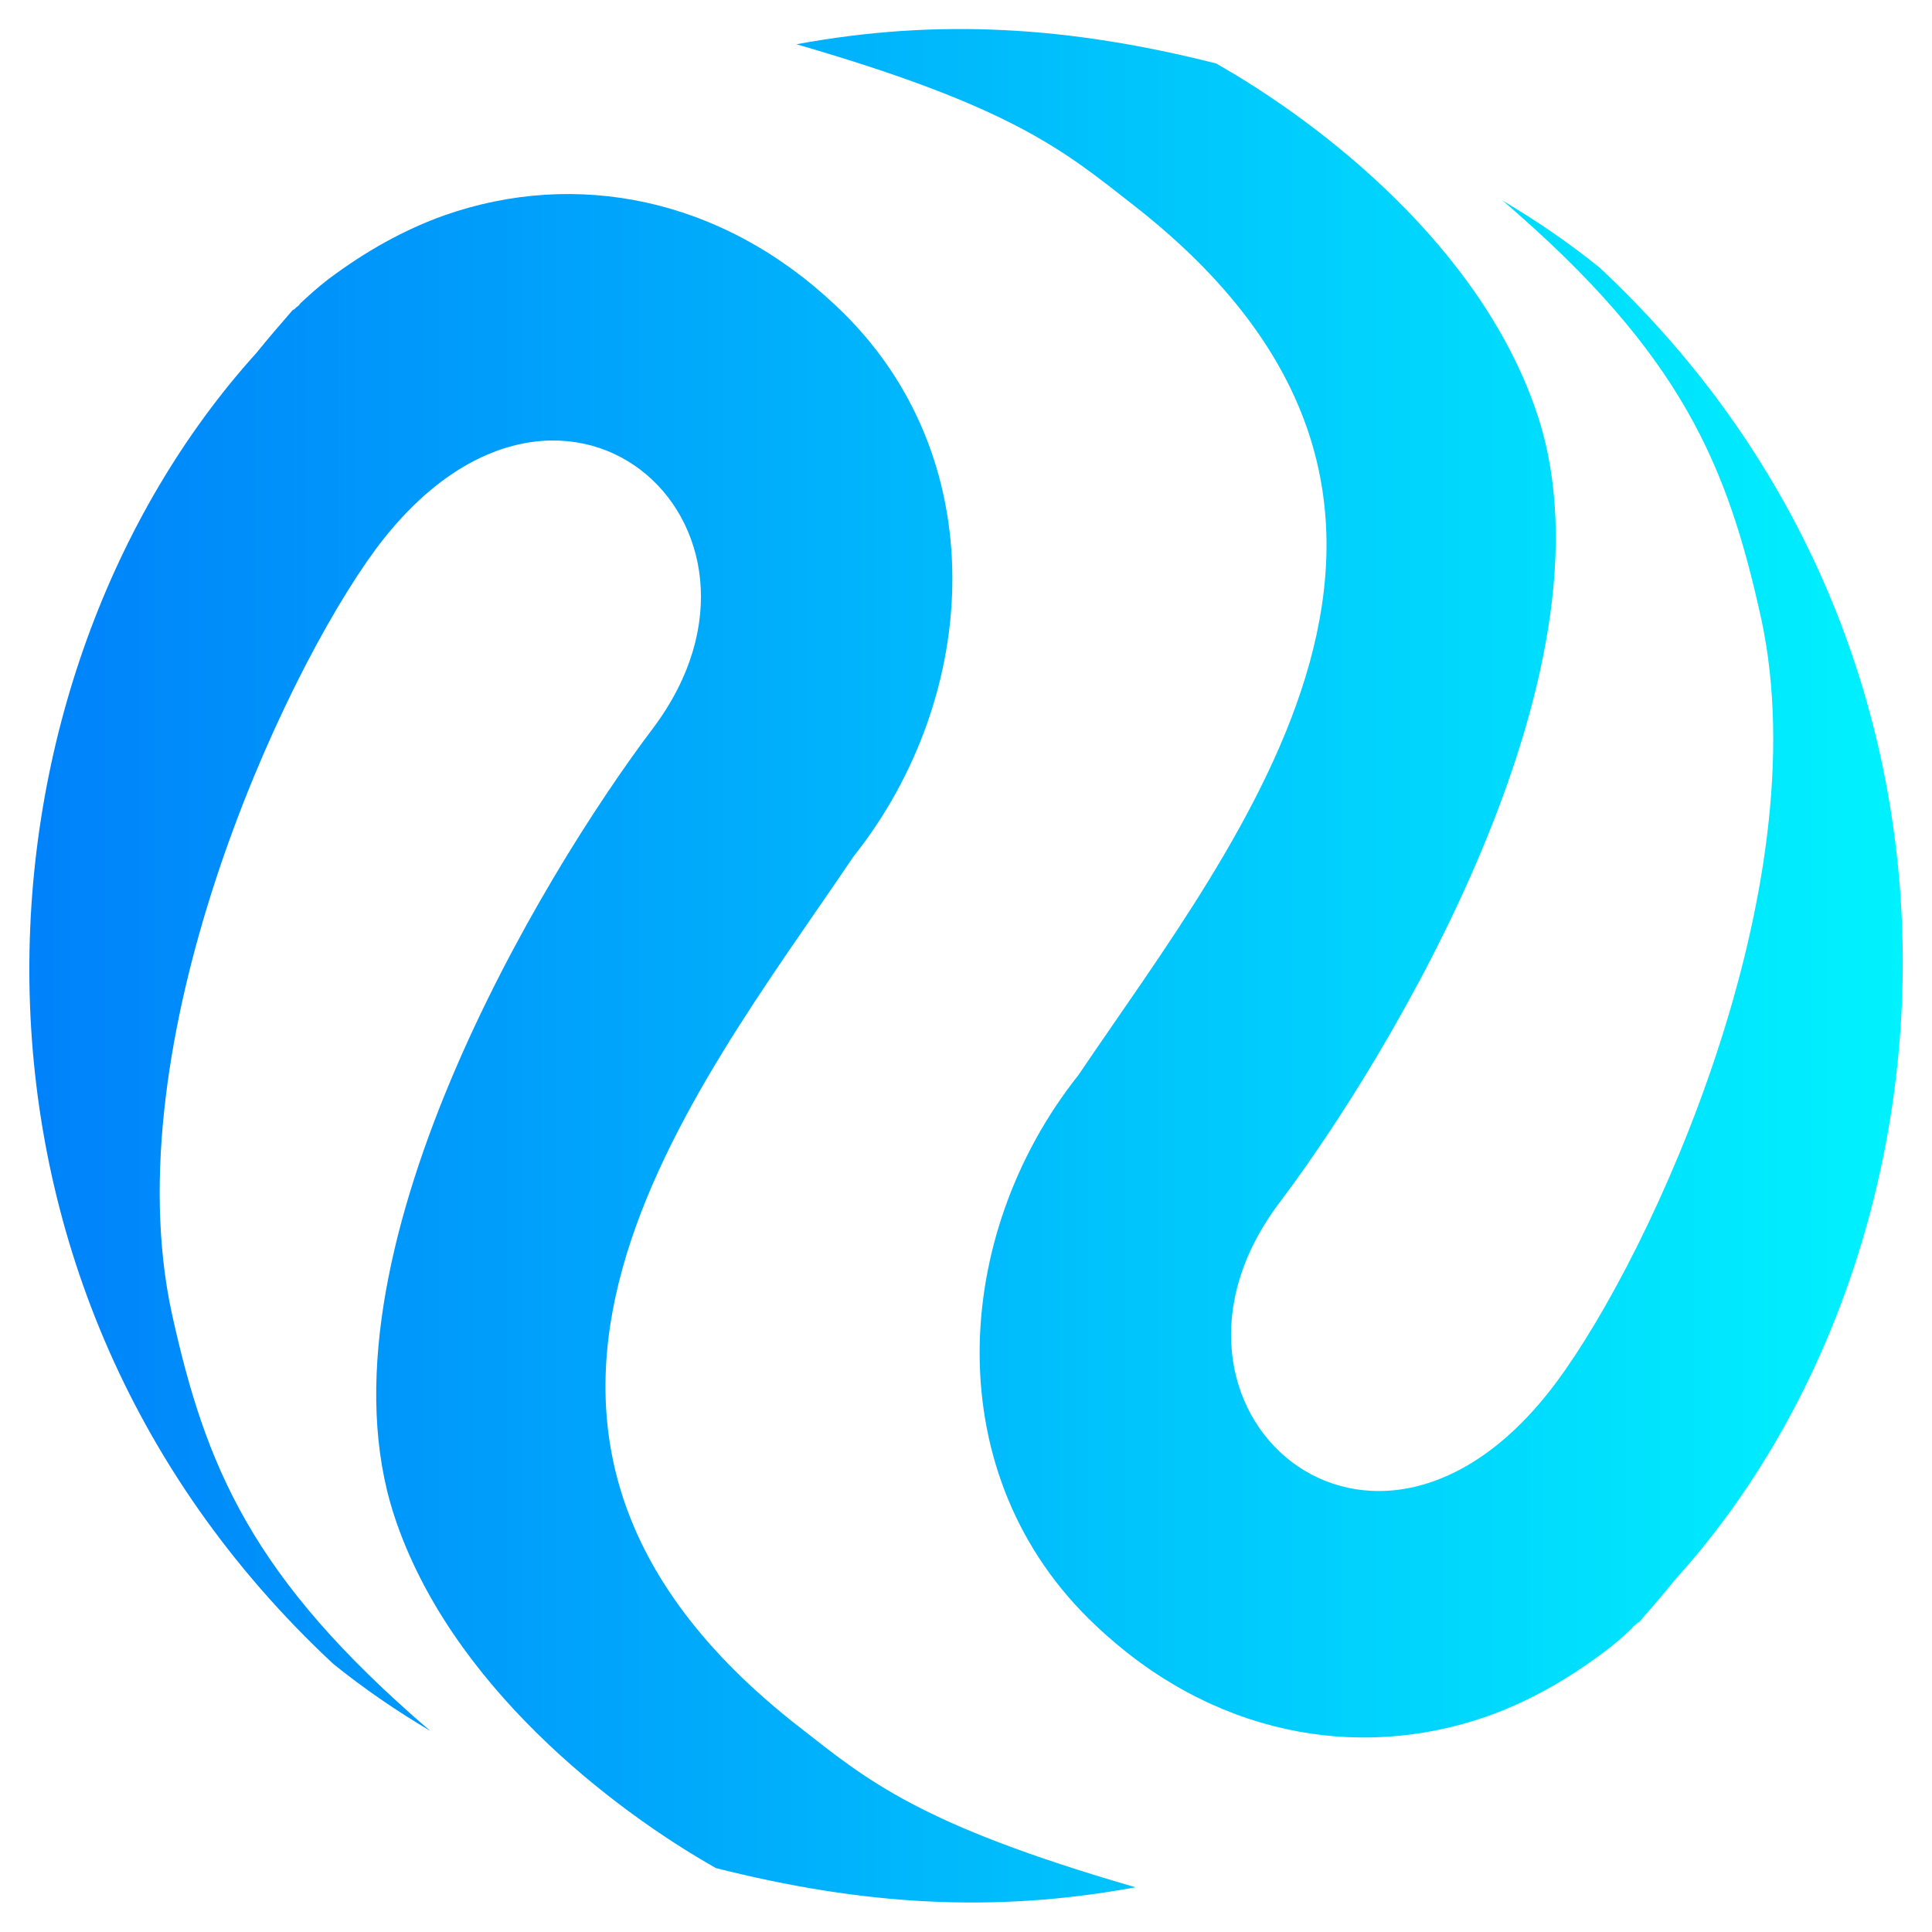 <svg width="33" height="33" viewBox="0 0 33 33" fill="none" xmlns="http://www.w3.org/2000/svg">
<g clip-path="url(#clip0_4_155)">
<path d="M4.38 6.028C4.58 5.78 4.788 5.54 4.996 5.3C5.004 5.292 5.028 5.284 5.036 5.276C5.052 5.252 5.084 5.236 5.108 5.212L5.124 5.188C5.268 5.052 5.428 4.908 5.604 4.772C6.244 4.292 6.9 3.924 7.596 3.676C9.836 2.892 12.324 3.372 14.276 5.22C17.004 7.772 16.756 11.892 14.58 14.628C11.828 18.708 7.108 24.396 13.644 29.492C14.82 30.412 15.692 31.164 19.396 32.236C16.972 32.684 14.724 32.54 12.228 31.908C10.46 30.908 7.676 28.772 6.732 25.884C5.3 21.508 9.252 14.956 11.156 12.436C13.772 8.948 9.54 5.172 6.412 9.388C4.796 11.588 1.94 17.804 2.932 22.42C3.508 25.036 4.284 26.94 7.348 29.564C6.78 29.228 6.228 28.852 5.692 28.42C-1.42 21.788 -0.596 11.532 4.38 6.028Z" fill="url(#paint0_linear_4_155)"/>
<path d="M28.62 26.972C28.42 27.22 28.212 27.46 28.004 27.7C27.996 27.708 27.972 27.716 27.964 27.724C27.948 27.748 27.916 27.764 27.892 27.788L27.876 27.812C27.732 27.948 27.572 28.092 27.396 28.22C26.756 28.7 26.1 29.068 25.404 29.316C23.164 30.1 20.676 29.62 18.724 27.772C15.996 25.22 16.244 21.1 18.42 18.364C21.172 14.284 25.892 8.596 19.356 3.5C18.18 2.58 17.308 1.828 13.604 0.756C16.028 0.308 18.276 0.452 20.772 1.084C22.54 2.084 25.324 4.22 26.268 7.108C27.7 11.484 23.748 18.036 21.844 20.556C19.228 24.044 23.46 27.82 26.588 23.604C28.22 21.404 31.076 15.188 30.084 10.572C29.508 7.956 28.732 6.052 25.668 3.428C26.236 3.764 26.788 4.14 27.324 4.572C34.42 11.212 33.596 21.468 28.62 26.972Z" fill="url(#paint1_linear_4_155)"/>
</g>
<defs>
<linearGradient id="paint0_linear_4_155" x1="0.5" y1="17.911" x2="32.5" y2="17.911" gradientUnits="userSpaceOnUse">
<stop stop-color="#0082FA"/>
<stop offset="1" stop-color="#00F2FE"/>
</linearGradient>
<linearGradient id="paint1_linear_4_155" x1="0.5" y1="15.089" x2="32.5" y2="15.089" gradientUnits="userSpaceOnUse">
<stop stop-color="#0082FA"/>
<stop offset="1" stop-color="#00F2FE"/>
</linearGradient>
<clipPath id="clip0_4_155">
<rect width="32" height="32" fill="white" transform="translate(0.5 0.5)"/>
</clipPath>
</defs>
</svg>
